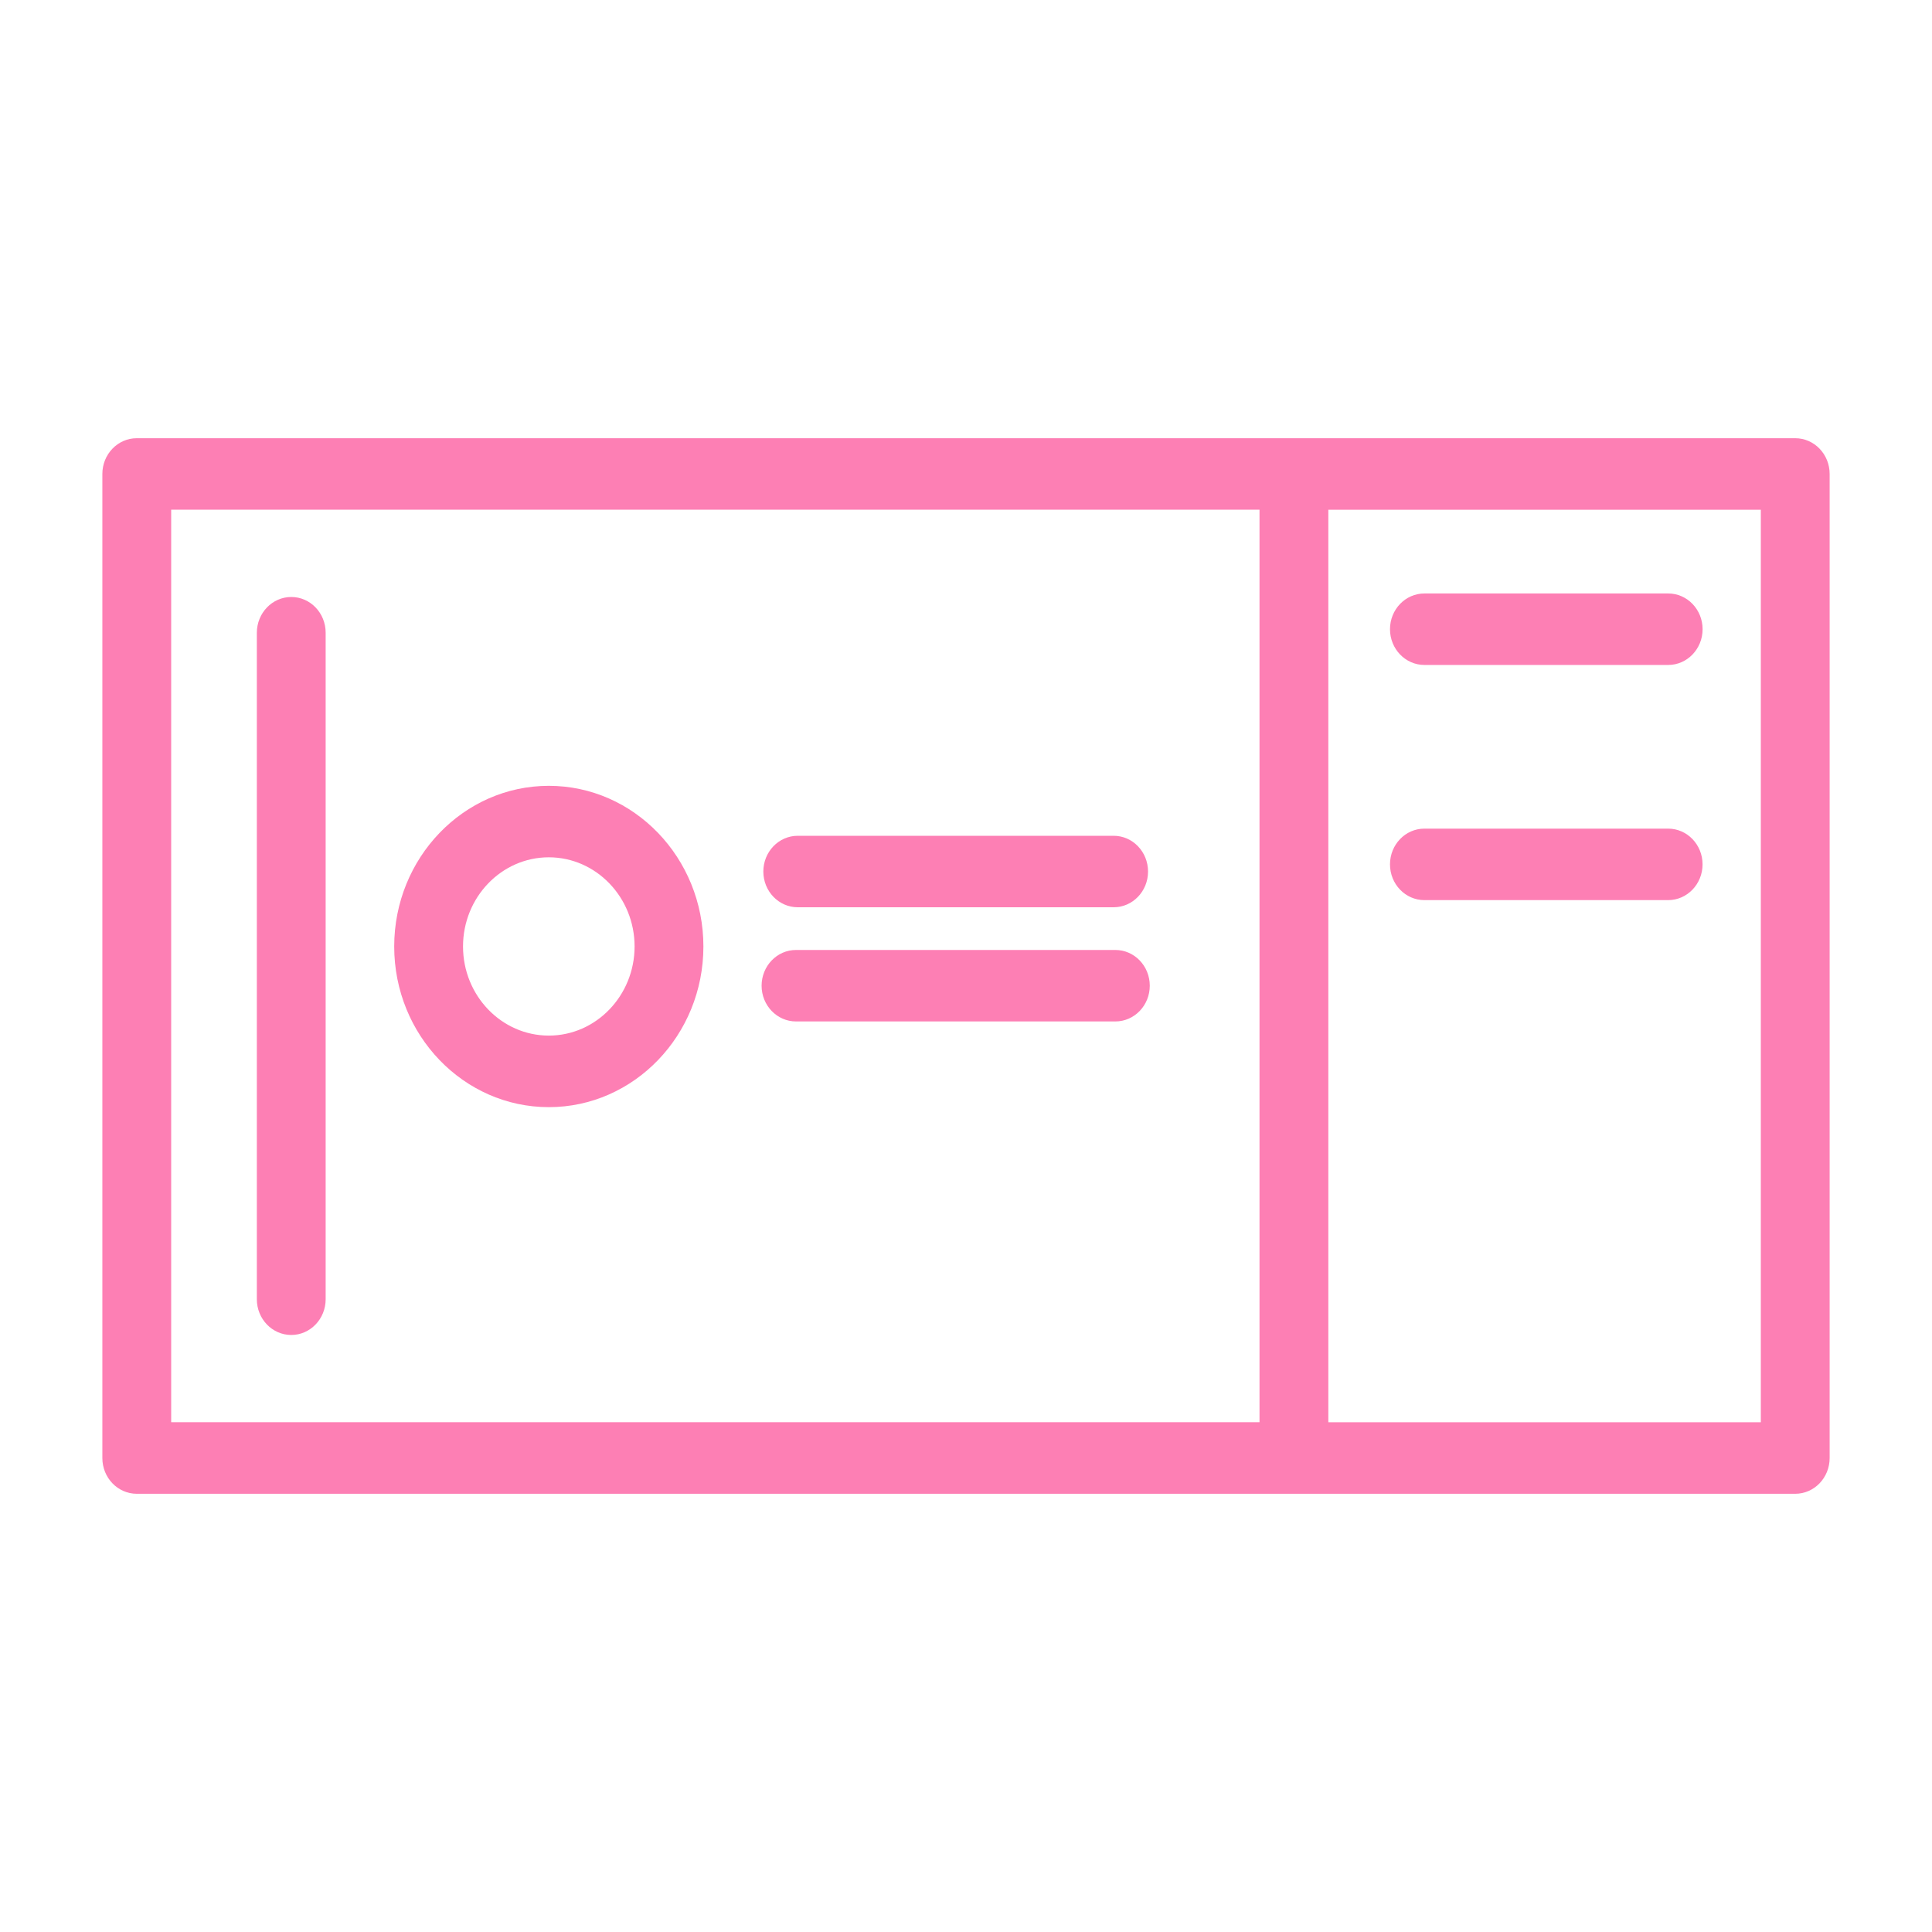 <?xml version="1.0" encoding="utf-8"?>
<!-- Generator: Adobe Illustrator 17.0.0, SVG Export Plug-In . SVG Version: 6.00 Build 0)  -->
<!DOCTYPE svg PUBLIC "-//W3C//DTD SVG 1.1//EN" "http://www.w3.org/Graphics/SVG/1.1/DTD/svg11.dtd">
<svg version="1.1" id="Capa_1" xmlns="http://www.w3.org/2000/svg" xmlns:xlink="http://www.w3.org/1999/xlink" x="0px" y="0px"
	 width="50px" height="50px" viewBox="0 0 50 50" enable-background="new 0 0 50 50" xml:space="preserve">
<path fill="#FD7FB4" d="M46.46,38.659H3.54c-0.492,0-0.891-0.414-0.891-0.925V12.266c0-0.511,0.399-0.925,0.891-0.925h42.92
	c0.492,0,0.891,0.414,0.891,0.925v25.467C47.351,38.245,46.952,38.659,46.46,38.659z M32.596,14.718v-0.903v-0.624H4.43v23.616
	h28.166V14.718z M45.57,13.192H34.377v0.624v0.903v20.563l0,0v1.526H45.57V13.192z M36.863,21.445h6.309
	c0.492,0,0.89,0.414,0.89,0.925s-0.399,0.925-0.89,0.925h-6.309c-0.492,0-0.89-0.414-0.89-0.925S36.371,21.445,36.863,21.445z
	 M43.173,17.209h-6.309c-0.492,0-0.891-0.414-0.891-0.925s0.399-0.925,0.891-0.925h6.309c0.492,0,0.89,0.414,0.89,0.925
	C44.063,16.795,43.664,17.209,43.173,17.209z M7.538,15.45c0.492,0,0.89,0.414,0.89,0.925v17.249c0,0.511-0.399,0.925-0.89,0.925
	c-0.492,0-0.891-0.414-0.891-0.925V16.376C6.648,15.865,7.046,15.45,7.538,15.45z M14.203,20.337c2.206,0,4.001,1.865,4.001,4.158
	s-1.795,4.158-4.001,4.158s-4.001-1.865-4.001-4.158S11.997,20.337,14.203,20.337z M14.203,26.801c1.224,0,2.22-1.035,2.22-2.307
	s-0.996-2.307-2.22-2.307s-2.22,1.035-2.22,2.307S12.979,26.801,14.203,26.801z M20.601,24.585h8.264
	c0.492,0,0.891,0.414,0.891,0.925s-0.399,0.925-0.891,0.925h-8.264c-0.492,0-0.891-0.414-0.891-0.925
	C19.711,24.999,20.109,24.585,20.601,24.585z M28.821,23.48h-8.175c-0.492,0-0.891-0.414-0.891-0.925s0.399-0.925,0.891-0.925h8.175
	c0.492,0,0.89,0.414,0.89,0.925C29.712,23.066,29.313,23.48,28.821,23.48z"/>
</svg>
